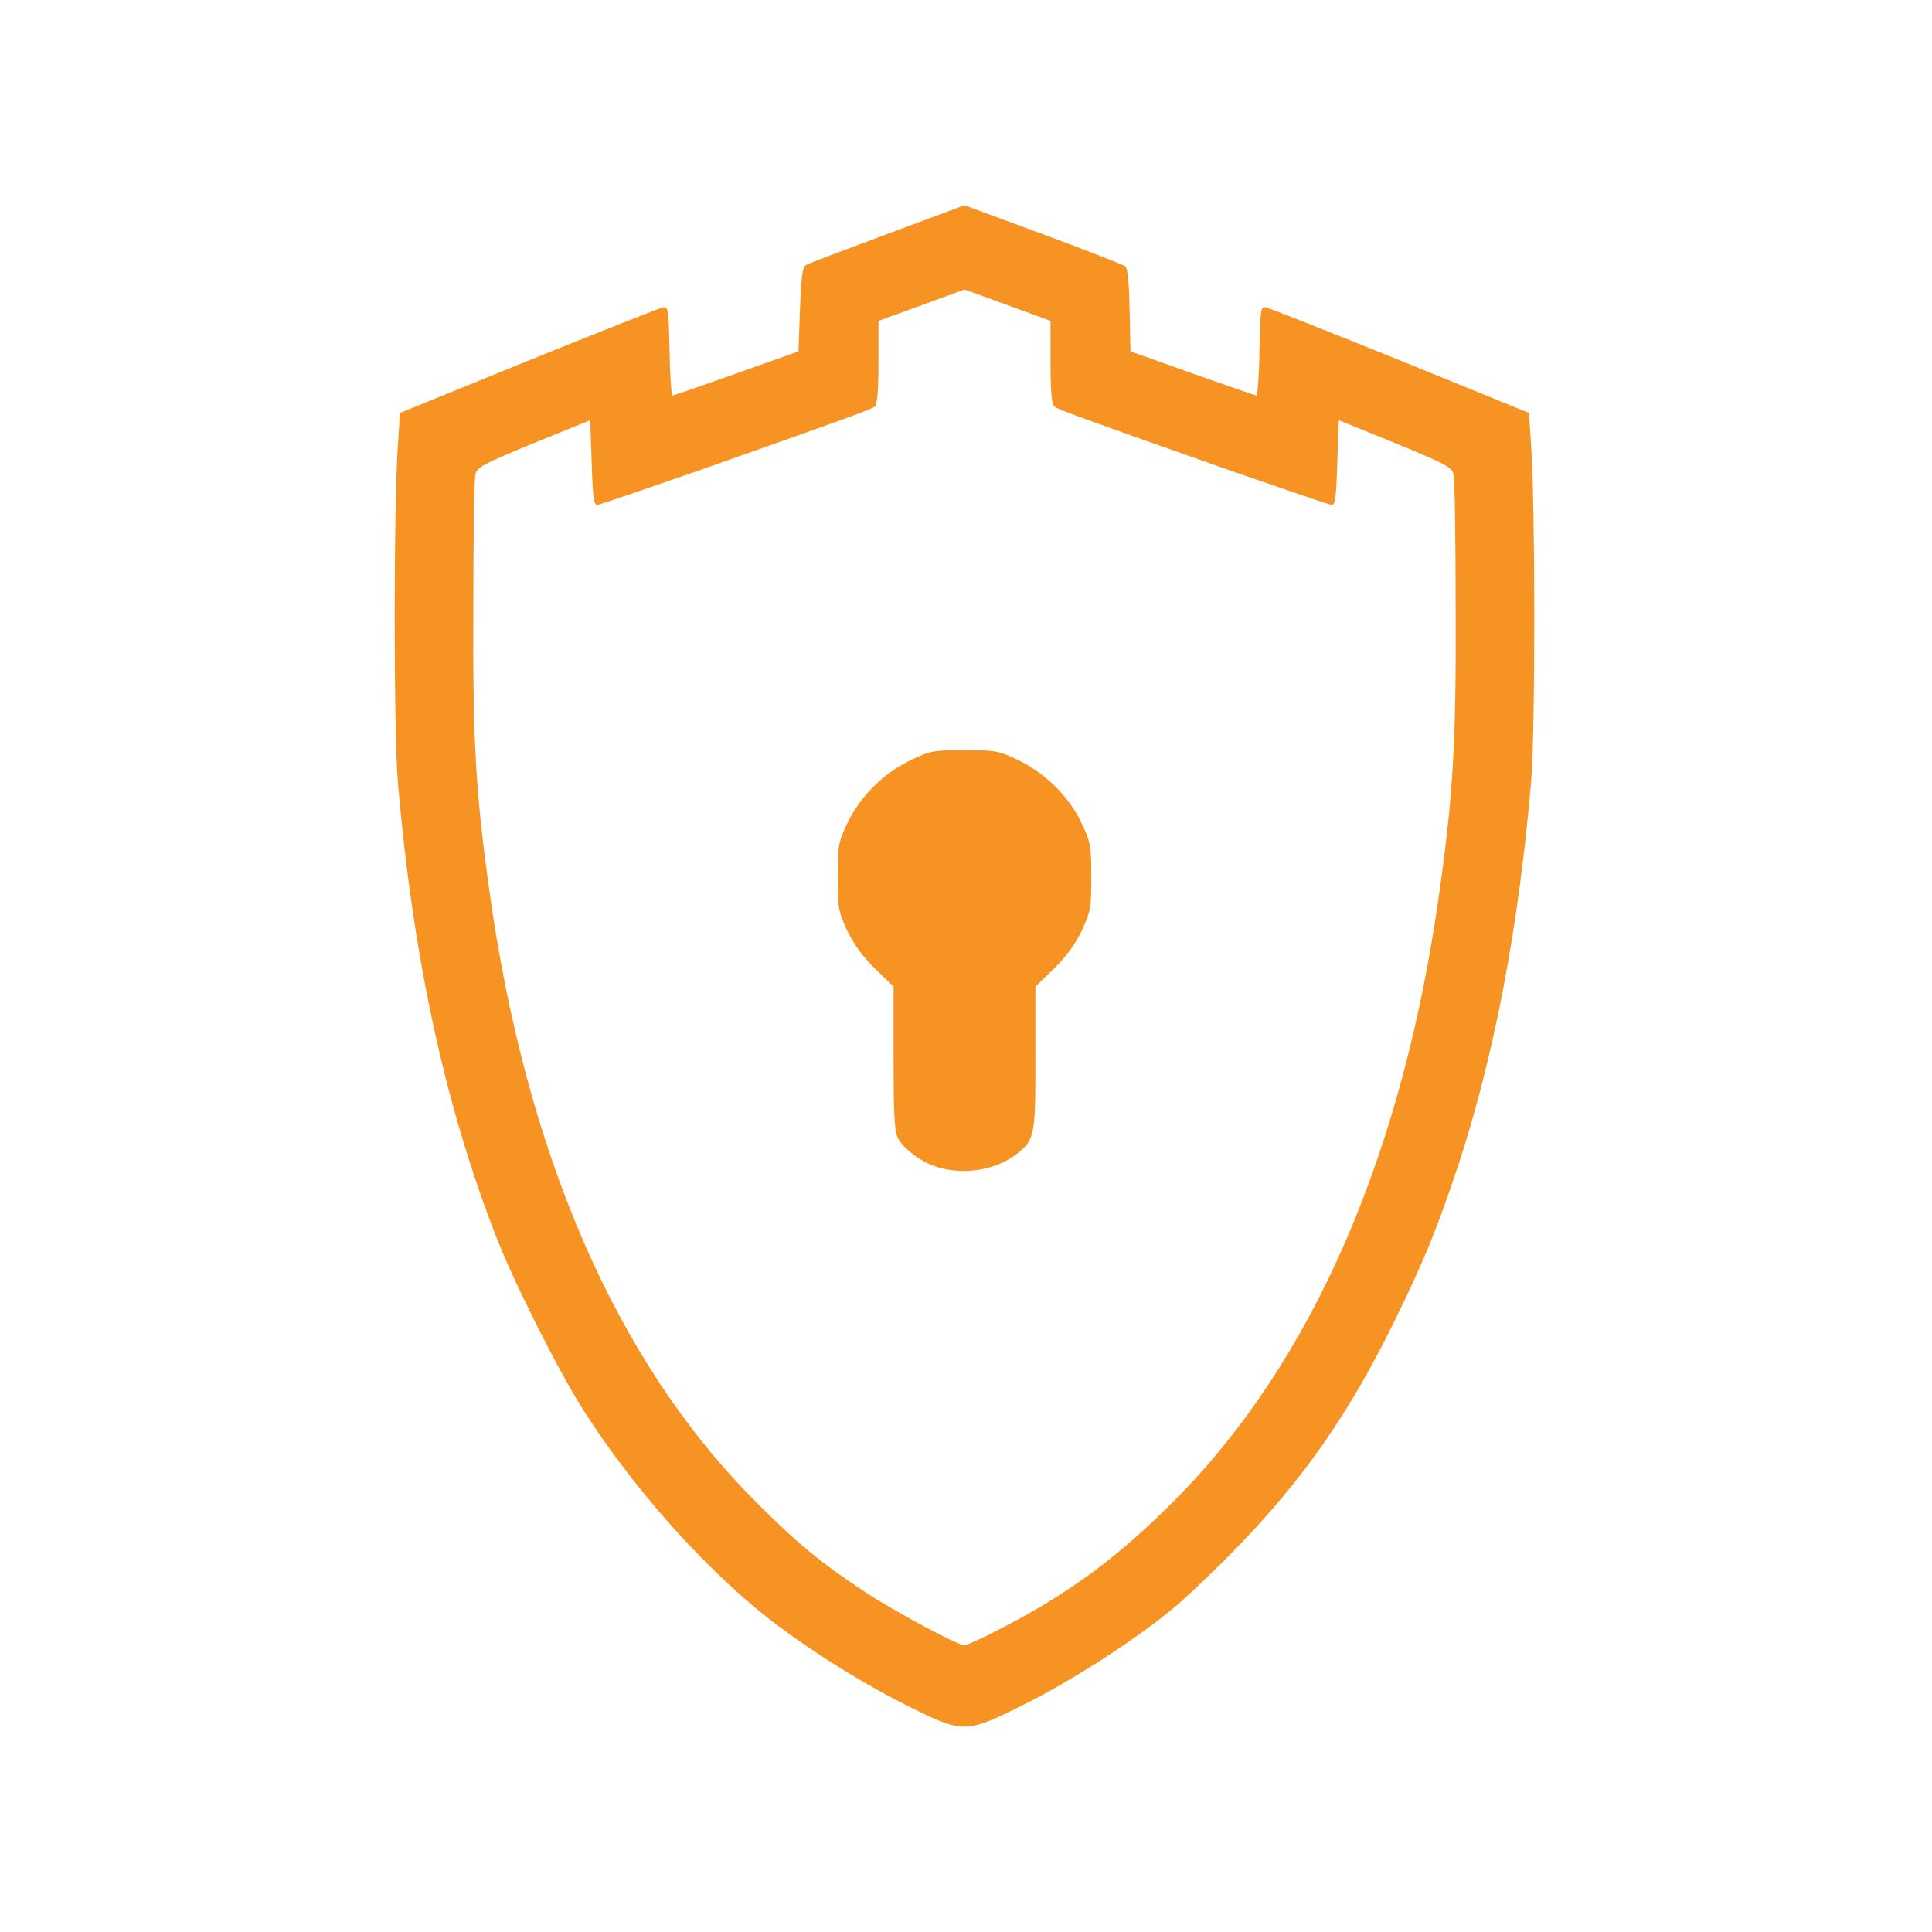 <?xml version="1.0" encoding="UTF-8" standalone="no"?>
<svg
   xmlns:dc="http://purl.org/dc/elements/1.1/"
   xmlns:cc="http://creativecommons.org/ns#"
   xmlns:rdf="http://www.w3.org/1999/02/22-rdf-syntax-ns#"
   xmlns:svg="http://www.w3.org/2000/svg"
   xmlns="http://www.w3.org/2000/svg"
   xmlns:sodipodi="http://sodipodi.sourceforge.net/DTD/sodipodi-0.dtd"
   xmlns:inkscape="http://www.inkscape.org/namespaces/inkscape"
   version="1.0"
   width="640px"
   height="640px"
   viewBox="0 0 6400 6400"
   preserveAspectRatio="xMidYMid meet"
   id="svg7"
   sodipodi:docname="cic_logo_large_bw.svg"
   inkscape:version="0.92.1 r15371">
  <defs
     id="defs11" />
  <sodipodi:namedview
     pagecolor="#ffffff"
     bordercolor="#666666"
     borderopacity="1"
     objecttolerance="10"
     gridtolerance="10"
     guidetolerance="10"
     inkscape:pageopacity="0"
     inkscape:pageshadow="2"
     inkscape:window-width="1440"
     inkscape:window-height="873"
     id="namedview9"
     showgrid="false"
     inkscape:zoom="0.7375"
     inkscape:cx="147.50291"
     inkscape:cy="279.05209"
     inkscape:window-x="0"
     inkscape:window-y="27"
     inkscape:window-maximized="1"
     inkscape:current-layer="svg7" />
  <g
     id="layer1"
     fill="#ffffff"
     stroke="none"
     style="fill:#f79323;fill-opacity:1">
    <path
       d="M2997 5646 c-167 -84 -367 -213 -495 -320 -203 -170 -415 -413 -569 -654 -81 -127 -229 -420 -288 -572 -170 -434 -278 -931 -327 -1510 -14 -166 -14 -912 0 -1114 l7 -108 427 -174 c235 -95 435 -174 445 -176 17 -3 18 9 21 145 1 81 6 147 10 147 4 0 99 -33 212 -73 l205 -73 5 -138 c4 -109 8 -141 20 -148 8 -5 130 -51 270 -103 l255 -95 260 96 c143 53 266 101 272 106 9 7 13 54 15 146 l3 136 205 73 c113 40 208 73 212 73 4 0 9 -66 10 -148 3 -135 4 -147 21 -144 10 2 210 81 445 176 l427 174 7 108 c14 202 14 948 0 1114 -41 480 -121 901 -240 1266 -71 213 -112 315 -212 519 -149 305 -303 526 -525 754 -71 73 -165 163 -208 198 -123 103 -340 243 -498 321 -194 96 -196 96 -392 -2z m320 -252 c225 -116 388 -237 573 -423 459 -461 758 -1149 879 -2021 45 -323 55 -493 53 -934 0 -230 -3 -430 -7 -445 -5 -23 -25 -34 -193 -103 l-187 -76 -5 141 c-4 122 -7 142 -21 139 -8 -1 -157 -52 -330 -112 -499 -176 -573 -203 -586 -213 -9 -7 -13 -49 -13 -147 l0 -137 -142 -52 -143 -52 -142 52 -143 52 0 137 c0 98 -4 140 -12 147 -14 10 -88 37 -587 213 -173 60 -322 111 -330 112 -14 3 -17 -17 -21 -139 l-5 -141 -187 76 c-168 69 -188 80 -193 103 -4 15 -7 215 -7 445 -2 441 8 611 53 934 121 872 420 1560 879 2021 139 140 219 206 366 303 106 69 306 176 329 176 8 0 63 -25 122 -56z"
       id="path2"
       style="fill:#f79323;fill-opacity:1" />
    <path
       d="M3104 3866 c-52 -16 -111 -60 -130 -97 -11 -22 -14 -78 -14 -265 l0 -236 -60 -58 c-41 -39 -70 -80 -93 -126 -30 -65 -32 -76 -32 -179 0 -103 2 -114 32 -178 42 -88 118 -164 208 -208 67 -32 75 -34 180 -34 105 0 113 2 180 34 90 44 166 120 208 208 30 64 32 75 32 178 0 103 -2 114 -32 179 -23 46 -52 87 -93 126 l-60 58 0 236 c0 263 -2 272 -65 321 -69 52 -173 68 -261 41z"
       id="path4"
       style="fill:#f79323;fill-opacity:1" />
  </g>
</svg>
